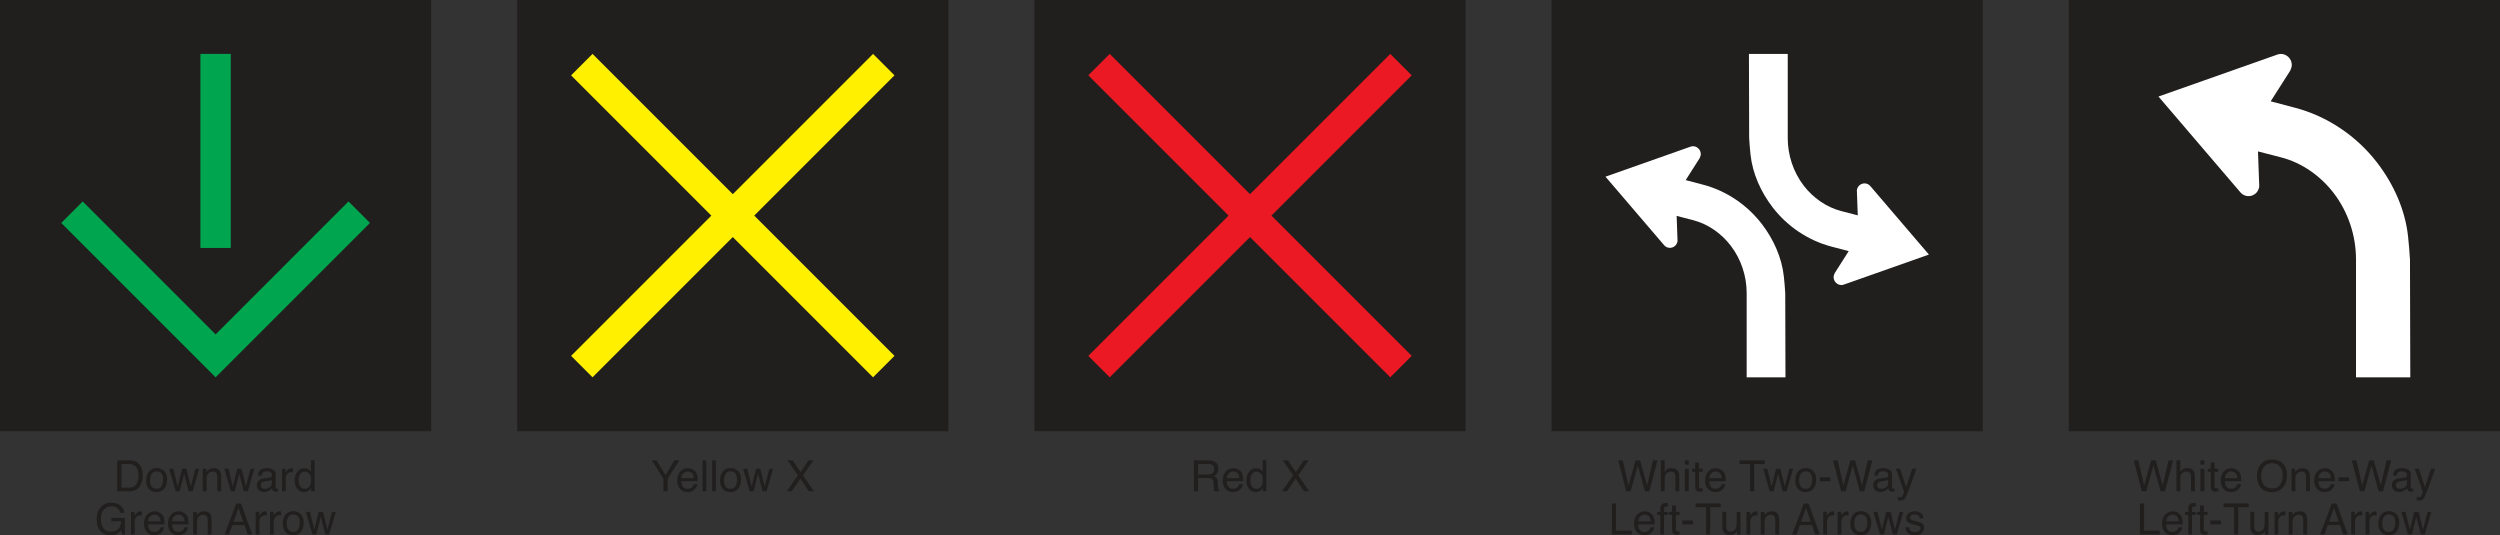 <?xml version="1.0" encoding="UTF-8"?>
<svg width="521.78pt" height="111.72pt" version="1.2" viewBox="0 0 521.78 111.72" xmlns="http://www.w3.org/2000/svg" xmlns:xlink="http://www.w3.org/1999/xlink"><rect x="0" y="0" width="521.78" height="111.72" fill="#333333" stroke="none"/><defs><symbol id="aa" overflow="visible"><path d="m3.172-0.75c0.289 0 0.531-0.031 0.719-0.094 0.34-0.113 0.625-0.332 0.844-0.656 0.164-0.258 0.289-0.594 0.375-1 0.039-0.238 0.062-0.461 0.062-0.672 0-0.801-0.164-1.422-0.484-1.859-0.312-0.445-0.824-0.672-1.531-0.672h-1.547v4.953zm-2.453-5.703h2.625c0.883 0 1.57 0.316 2.062 0.938 0.434 0.574 0.656 1.305 0.656 2.188 0 0.688-0.133 1.309-0.391 1.859-0.449 0.98-1.23 1.469-2.344 1.469h-2.609z"/></symbol><symbol id="e" overflow="visible"><path d="m2.453-0.516c0.52 0 0.875-0.195 1.062-0.594 0.195-0.395 0.297-0.836 0.297-1.328 0-0.434-0.07-0.789-0.203-1.062-0.219-0.434-0.605-0.656-1.156-0.656-0.48 0-0.832 0.191-1.047 0.562-0.219 0.367-0.328 0.809-0.328 1.328 0 0.5 0.109 0.918 0.328 1.25 0.215 0.336 0.566 0.5 1.047 0.5zm0.031-4.328c0.602 0 1.113 0.207 1.531 0.609 0.414 0.406 0.625 1.004 0.625 1.781 0 0.762-0.191 1.395-0.562 1.891-0.367 0.492-0.934 0.734-1.703 0.734-0.648 0-1.164-0.219-1.547-0.656-0.375-0.434-0.562-1.023-0.562-1.766 0-0.789 0.195-1.422 0.594-1.891 0.402-0.465 0.945-0.703 1.625-0.703z"/></symbol><symbol id="c" overflow="visible"><path d="m0.938-4.703 0.906 3.703 0.922-3.703h0.891l0.922 3.688 0.969-3.688h0.781l-1.359 4.703h-0.828l-0.953-3.641-0.922 3.641h-0.828l-1.359-4.703z"/></symbol><symbol id="f" overflow="visible"><path d="m0.578-4.703h0.75v0.672c0.227-0.277 0.461-0.477 0.703-0.594 0.246-0.121 0.531-0.188 0.844-0.188 0.664 0 1.113 0.238 1.344 0.703 0.133 0.25 0.203 0.617 0.203 1.094v3.016h-0.812v-2.969c0-0.277-0.043-0.508-0.125-0.688-0.137-0.289-0.395-0.438-0.766-0.438-0.188 0-0.34 0.02-0.453 0.047-0.219 0.062-0.414 0.195-0.578 0.391-0.137 0.156-0.227 0.32-0.266 0.484-0.031 0.168-0.047 0.402-0.047 0.703v2.469h-0.797z"/></symbol><symbol id="j" overflow="visible"><path d="m1.188-1.25c0 0.23 0.082 0.414 0.25 0.547 0.164 0.125 0.363 0.188 0.594 0.188 0.277 0 0.551-0.062 0.812-0.188 0.434-0.215 0.656-0.57 0.656-1.062v-0.625c-0.094 0.062-0.223 0.117-0.375 0.156-0.156 0.031-0.309 0.059-0.453 0.078l-0.469 0.062c-0.293 0.043-0.512 0.105-0.656 0.188-0.242 0.137-0.359 0.355-0.359 0.656zm1.922-1.609c0.176-0.02 0.297-0.094 0.359-0.219 0.027-0.07 0.047-0.176 0.047-0.312 0-0.258-0.102-0.453-0.297-0.578-0.188-0.121-0.461-0.188-0.812-0.188-0.418 0-0.711 0.117-0.875 0.344-0.094 0.117-0.16 0.301-0.188 0.547h-0.734c0.008-0.582 0.191-0.988 0.547-1.219 0.363-0.227 0.785-0.344 1.266-0.344 0.551 0 1.004 0.113 1.359 0.328 0.34 0.211 0.516 0.539 0.516 0.984v2.703c0 0.086 0.016 0.152 0.047 0.203 0.027 0.055 0.098 0.078 0.203 0.078h0.125c0.039-0.008 0.086-0.02 0.141-0.031v0.578c-0.125 0.039-0.223 0.062-0.281 0.062-0.062 0.008-0.152 0.016-0.266 0.016-0.273 0-0.473-0.094-0.594-0.281-0.062-0.102-0.113-0.25-0.141-0.438-0.156 0.211-0.387 0.395-0.688 0.547-0.305 0.152-0.637 0.234-1 0.234-0.438 0-0.801-0.133-1.078-0.391-0.273-0.27-0.406-0.602-0.406-1 0-0.434 0.133-0.773 0.406-1.016 0.27-0.238 0.629-0.383 1.078-0.438z"/></symbol><symbol id="a" overflow="visible"><path d="m0.609-4.703h0.75v0.812c0.059-0.152 0.211-0.348 0.453-0.578 0.238-0.227 0.516-0.344 0.828-0.344 0.008 0 0.031 0.008 0.062 0.016h0.188v0.844c-0.043-0.008-0.086-0.016-0.125-0.016-0.043-0.008-0.09-0.016-0.141-0.016-0.398 0-0.707 0.133-0.922 0.391-0.211 0.262-0.312 0.559-0.312 0.891v2.703h-0.781z"/></symbol><symbol id="m" overflow="visible"><path d="m1.078-2.297c0 0.5 0.102 0.926 0.312 1.266 0.215 0.344 0.566 0.516 1.047 0.516 0.363 0 0.66-0.156 0.891-0.469 0.238-0.32 0.359-0.773 0.359-1.359 0-0.602-0.129-1.047-0.375-1.328-0.242-0.277-0.539-0.422-0.891-0.422-0.398 0-0.723 0.152-0.969 0.453-0.25 0.305-0.375 0.754-0.375 1.344zm1.188-2.5c0.363 0 0.664 0.082 0.906 0.234 0.145 0.086 0.305 0.242 0.484 0.469v-2.391h0.766v6.484h-0.719v-0.656c-0.188 0.293-0.41 0.508-0.656 0.641-0.25 0.121-0.539 0.188-0.859 0.188-0.531 0-0.992-0.219-1.375-0.656-0.375-0.445-0.562-1.035-0.562-1.766 0-0.684 0.172-1.281 0.516-1.781 0.352-0.508 0.852-0.766 1.5-0.766z"/></symbol><symbol id="v" overflow="visible"><path d="m3.469-6.625c0.613 0 1.141 0.121 1.578 0.359 0.645 0.336 1.039 0.926 1.188 1.766h-0.875c-0.105-0.465-0.324-0.812-0.656-1.031-0.336-0.215-0.754-0.328-1.25-0.328-0.594 0-1.102 0.227-1.516 0.672-0.406 0.449-0.609 1.121-0.609 2.016 0 0.762 0.164 1.387 0.5 1.875 0.34 0.48 0.895 0.719 1.656 0.719 0.582 0 1.062-0.164 1.438-0.5 0.383-0.34 0.582-0.895 0.594-1.656h-2.016v-0.719h2.828v3.453h-0.562l-0.203-0.828c-0.305 0.324-0.57 0.551-0.797 0.672-0.375 0.215-0.863 0.328-1.453 0.328-0.773 0-1.43-0.25-1.969-0.75-0.605-0.613-0.906-1.461-0.906-2.547 0-1.082 0.289-1.941 0.875-2.578 0.559-0.613 1.281-0.922 2.156-0.922z"/></symbol><symbol id="b" overflow="visible"><path d="m2.547-4.812c0.332 0 0.656 0.082 0.969 0.234 0.309 0.156 0.551 0.363 0.719 0.609 0.152 0.242 0.258 0.52 0.312 0.828 0.039 0.219 0.062 0.57 0.062 1.047h-3.438c0.008 0.469 0.117 0.852 0.328 1.141 0.207 0.293 0.535 0.438 0.984 0.438 0.414 0 0.742-0.133 0.984-0.406 0.145-0.164 0.242-0.352 0.297-0.562h0.781c-0.023 0.18-0.09 0.379-0.203 0.594-0.117 0.211-0.246 0.383-0.391 0.516-0.242 0.23-0.539 0.383-0.891 0.469-0.188 0.051-0.402 0.078-0.641 0.078-0.594 0-1.098-0.211-1.5-0.641-0.406-0.426-0.609-1.023-0.609-1.797 0-0.746 0.203-1.359 0.609-1.828 0.414-0.477 0.957-0.719 1.625-0.719zm1.25 2.078c-0.031-0.34-0.105-0.613-0.219-0.812-0.219-0.383-0.586-0.578-1.094-0.578-0.355 0-0.66 0.137-0.906 0.406-0.25 0.262-0.383 0.59-0.391 0.984z"/></symbol><symbol id="d" overflow="visible"></symbol><symbol id="l" overflow="visible"><path d="m4-2.641-0.984-2.859-1.031 2.859zm-1.438-3.812h0.984l2.344 6.453h-0.953l-0.656-1.938h-2.547l-0.703 1.938h-0.906z"/></symbol><symbol id="z" overflow="visible"><path d="m0.188-6.453h1.016l1.859 3.094 1.844-3.094h1.031l-2.438 3.844v2.609h-0.875v-2.609z"/></symbol><symbol id="u" overflow="visible"><path d="m0.609-6.453h0.781v6.453h-0.781z"/></symbol><symbol id="t" overflow="visible"><path d="m1.234 0h-1.047l2.312-3.312-2.172-3.141h1.094l1.656 2.469 1.625-2.469h1.047l-2.172 3.141 2.281 3.312h-1.094l-1.734-2.656z"/></symbol><symbol id="y" overflow="visible"><path d="m3.688-3.5c0.402 0 0.727-0.078 0.969-0.234 0.238-0.164 0.359-0.461 0.359-0.891 0-0.465-0.168-0.785-0.5-0.953-0.18-0.082-0.418-0.125-0.719-0.125h-2.125v2.203zm-2.891-2.953h2.984c0.488 0 0.895 0.074 1.219 0.219 0.602 0.273 0.906 0.777 0.906 1.516 0 0.387-0.086 0.707-0.25 0.953-0.156 0.25-0.379 0.449-0.656 0.594 0.246 0.105 0.438 0.242 0.562 0.406 0.121 0.168 0.195 0.441 0.219 0.812l0.031 0.859c0.008 0.25 0.031 0.434 0.062 0.547 0.051 0.211 0.145 0.348 0.281 0.406v0.141h-1.078c-0.031-0.051-0.059-0.117-0.078-0.203-0.012-0.09-0.023-0.266-0.031-0.516l-0.062-1.078c-0.023-0.426-0.18-0.711-0.469-0.859-0.168-0.07-0.43-0.109-0.781-0.109h-1.984v2.766h-0.875z"/></symbol><symbol id="i" overflow="visible"><path d="m1.109-6.453 1.219 5.25 1.453-5.25h0.953l1.469 5.25 1.203-5.25h0.969l-1.703 6.453h-0.922l-1.484-5.359-1.5 5.359h-0.922l-1.688-6.453z"/></symbol><symbol id="s" overflow="visible"><path d="m0.578-6.484h0.797v2.422c0.184-0.238 0.352-0.41 0.5-0.516 0.258-0.164 0.578-0.25 0.953-0.25 0.684 0 1.148 0.242 1.391 0.719 0.133 0.262 0.203 0.629 0.203 1.094v3.016h-0.812v-2.969c0-0.34-0.051-0.598-0.141-0.766-0.148-0.246-0.418-0.375-0.812-0.375-0.324 0-0.621 0.117-0.891 0.344-0.262 0.219-0.391 0.645-0.391 1.266v2.5h-0.797z"/></symbol><symbol id="r" overflow="visible"><path d="m0.578-4.688h0.812v4.688h-0.812zm0-1.766h0.812v0.891h-0.812z"/></symbol><symbol id="h" overflow="visible"><path d="m0.734-6.016h0.797v1.312h0.766v0.641h-0.766v3.078c0 0.156 0.055 0.27 0.172 0.328 0.059 0.031 0.164 0.047 0.312 0.047h0.109c0.051 0 0.109-0.004 0.172-0.016v0.625c-0.094 0.027-0.195 0.051-0.297 0.062-0.094 0.008-0.199 0.016-0.312 0.016-0.367 0-0.617-0.094-0.75-0.281-0.137-0.195-0.203-0.441-0.203-0.734v-3.125h-0.641v-0.641h0.641z"/></symbol><symbol id="k" overflow="visible"><path d="m5.391-6.453v0.766h-2.188v5.688h-0.875v-5.688h-2.188v-0.766z"/></symbol><symbol id="g" overflow="visible"><path d="m0.375-2.906h2.203v0.812h-2.203z"/></symbol><symbol id="q" overflow="visible"><path d="m3.516-4.703h0.875c-0.105 0.305-0.352 0.992-0.734 2.062-0.293 0.812-0.535 1.477-0.719 1.984-0.461 1.195-0.785 1.926-0.969 2.188-0.188 0.258-0.512 0.391-0.969 0.391-0.117 0-0.207-0.008-0.266-0.016-0.055 0-0.129-0.012-0.219-0.031v-0.734c0.133 0.039 0.234 0.066 0.297 0.078 0.059 0.008 0.117 0.016 0.172 0.016 0.145 0 0.25-0.027 0.312-0.078 0.07-0.055 0.133-0.113 0.188-0.172 0.008-0.031 0.055-0.16 0.141-0.375 0.09-0.211 0.16-0.367 0.203-0.469l-1.734-4.844h0.891l1.266 3.828z"/></symbol><symbol id="p" overflow="visible"><path d="m0.688-6.453h0.875v5.688h3.266v0.766h-4.141z"/></symbol><symbol id="o" overflow="visible"><path d="m0.781-5.422c0.008-0.332 0.066-0.57 0.172-0.719 0.176-0.27 0.531-0.406 1.062-0.406h0.156c0.051 0 0.109 0.008 0.172 0.016v0.719h-0.172c-0.031-0.008-0.07-0.016-0.109-0.016-0.242 0-0.387 0.066-0.438 0.188-0.043 0.125-0.062 0.445-0.062 0.953h0.781v0.625h-0.781v4.062h-0.781v-4.062h-0.656v-0.625h0.656z"/></symbol><symbol id="n" overflow="visible"><path d="m1.375-4.703v3.125c0 0.242 0.035 0.434 0.109 0.578 0.145 0.281 0.406 0.422 0.781 0.422 0.551 0 0.926-0.242 1.125-0.734 0.113-0.258 0.172-0.617 0.172-1.078v-2.312h0.781v4.703h-0.734v-0.688c-0.105 0.18-0.23 0.332-0.375 0.453-0.305 0.238-0.676 0.359-1.109 0.359-0.668 0-1.121-0.223-1.359-0.672-0.137-0.238-0.203-0.555-0.203-0.953v-3.203z"/></symbol><symbol id="x" overflow="visible"><path d="m1.047-1.484c0.02 0.273 0.086 0.477 0.203 0.609 0.195 0.262 0.539 0.391 1.031 0.391 0.289 0 0.547-0.062 0.766-0.188 0.227-0.133 0.344-0.332 0.344-0.594 0-0.207-0.09-0.363-0.266-0.469-0.117-0.059-0.34-0.133-0.672-0.219l-0.641-0.156c-0.398-0.102-0.691-0.219-0.875-0.344-0.344-0.207-0.516-0.5-0.516-0.875 0-0.445 0.16-0.805 0.484-1.078 0.32-0.277 0.754-0.422 1.297-0.422 0.707 0 1.219 0.211 1.531 0.625 0.195 0.262 0.289 0.543 0.281 0.844h-0.75c-0.012-0.176-0.074-0.336-0.188-0.484-0.18-0.207-0.492-0.312-0.938-0.312-0.305 0-0.535 0.059-0.688 0.172-0.156 0.117-0.234 0.27-0.234 0.453 0 0.211 0.102 0.379 0.312 0.5 0.113 0.074 0.285 0.137 0.516 0.188l0.531 0.125c0.559 0.137 0.941 0.273 1.141 0.406 0.301 0.199 0.453 0.52 0.453 0.953 0 0.418-0.164 0.785-0.484 1.094-0.312 0.301-0.793 0.453-1.438 0.453-0.699 0-1.195-0.164-1.484-0.484-0.293-0.32-0.449-0.719-0.469-1.188z"/></symbol><symbol id="w" overflow="visible"><path d="m3.469-6.625c1.145 0 1.988 0.367 2.531 1.094 0.426 0.574 0.641 1.305 0.641 2.188 0 0.969-0.246 1.773-0.734 2.406-0.574 0.75-1.395 1.125-2.453 1.125-0.992 0-1.773-0.328-2.344-0.984-0.5-0.633-0.75-1.43-0.75-2.391 0-0.871 0.211-1.625 0.641-2.25 0.559-0.789 1.383-1.188 2.469-1.188zm0.094 6.031c0.77 0 1.328-0.273 1.672-0.828 0.34-0.551 0.516-1.188 0.516-1.906 0-0.758-0.199-1.367-0.594-1.828-0.398-0.465-0.941-0.703-1.625-0.703-0.68 0-1.23 0.23-1.656 0.688-0.418 0.461-0.625 1.137-0.625 2.031 0 0.719 0.18 1.324 0.547 1.812 0.363 0.492 0.953 0.734 1.766 0.734z"/></symbol></defs><g transform="translate(-53.879 -62.402)"><g fill="#211e1e"><use x="77.619" y="164.933" width="100%" height="100%" xlink:href="#aa"/><use x="84.117" y="164.933" width="100%" height="100%" xlink:href="#e"/><use x="89.121" y="164.933" width="100%" height="100%" xlink:href="#c"/><use x="95.619" y="164.933" width="100%" height="100%" xlink:href="#f"/><use x="100.623" y="164.933" width="100%" height="100%" xlink:href="#c"/><use x="107.121" y="164.933" width="100%" height="100%" xlink:href="#j"/><use x="112.125" y="164.933" width="100%" height="100%" xlink:href="#a"/><use x="115.122" y="164.933" width="100%" height="100%" xlink:href="#m"/><use x="73.614" y="173.933" width="100%" height="100%" xlink:href="#v"/><use x="80.616" y="173.933" width="100%" height="100%" xlink:href="#a"/><use x="83.613" y="173.933" width="100%" height="100%" xlink:href="#b"/><use x="88.617" y="173.933" width="100%" height="100%" xlink:href="#b"/><use x="93.621" y="173.933" width="100%" height="100%" xlink:href="#f"/><use x="98.625" y="173.933" width="100%" height="100%" xlink:href="#d"/><use x="100.632" y="173.933" width="100%" height="100%" xlink:href="#l"/><use x="106.635" y="173.933" width="100%" height="100%" xlink:href="#a"/><use x="109.632" y="173.933" width="100%" height="100%" xlink:href="#a"/><use x="112.629" y="173.933" width="100%" height="100%" xlink:href="#e"/><use x="117.633" y="173.933" width="100%" height="100%" xlink:href="#c"/><use x="189.723" y="164.933" width="100%" height="100%" xlink:href="#z"/><use x="194.9" y="164.933" width="100%" height="100%" xlink:href="#b"/><use x="199.904" y="164.933" width="100%" height="100%" xlink:href="#u"/><use x="201.902" y="164.933" width="100%" height="100%" xlink:href="#u"/><use x="203.9" y="164.933" width="100%" height="100%" xlink:href="#e"/><use x="208.904" y="164.933" width="100%" height="100%" xlink:href="#c"/><use x="215.402" y="164.933" width="100%" height="100%" xlink:href="#d"/><use x="217.904" y="164.933" width="100%" height="100%" xlink:href="#t"/><use x="302.259" y="164.933" width="100%" height="100%" xlink:href="#y"/><use x="308.757" y="164.933" width="100%" height="100%" xlink:href="#b"/><use x="313.761" y="164.933" width="100%" height="100%" xlink:href="#m"/><use x="318.765" y="164.933" width="100%" height="100%" xlink:href="#d"/><use x="321.267" y="164.933" width="100%" height="100%" xlink:href="#t"/><use x="391.449" y="164.933" width="100%" height="100%" xlink:href="#i"/><use x="399.945" y="164.933" width="100%" height="100%" xlink:href="#s"/><use x="404.949" y="164.933" width="100%" height="100%" xlink:href="#r"/><use x="406.947" y="164.933" width="100%" height="100%" xlink:href="#h"/><use x="409.449" y="164.933" width="100%" height="100%" xlink:href="#b"/><use x="414.453" y="164.933" width="100%" height="100%" xlink:href="#d"/><use x="416.793" y="164.933" width="100%" height="100%" xlink:href="#k"/><use x="421.799" y="164.933" width="100%" height="100%" xlink:href="#c"/><use x="428.297" y="164.933" width="100%" height="100%" xlink:href="#e"/><use x="433.301" y="164.933" width="100%" height="100%" xlink:href="#g"/><use x="436.298" y="164.933" width="100%" height="100%" xlink:href="#i"/><use x="444.466" y="164.933" width="100%" height="100%" xlink:href="#j"/><use x="449.47" y="164.933" width="100%" height="100%" xlink:href="#q"/><use x="389.613" y="173.933" width="100%" height="100%" xlink:href="#p"/><use x="394.617" y="173.933" width="100%" height="100%" xlink:href="#b"/><use x="399.621" y="173.933" width="100%" height="100%" xlink:href="#o"/><use x="402.123" y="173.933" width="100%" height="100%" xlink:href="#h"/><use x="404.625" y="173.933" width="100%" height="100%" xlink:href="#g"/><use x="407.622" y="173.933" width="100%" height="100%" xlink:href="#k"/><use x="412.79" y="173.933" width="100%" height="100%" xlink:href="#n"/><use x="417.794" y="173.933" width="100%" height="100%" xlink:href="#a"/><use x="420.791" y="173.933" width="100%" height="100%" xlink:href="#f"/><use x="425.795" y="173.933" width="100%" height="100%" xlink:href="#d"/><use x="427.802" y="173.933" width="100%" height="100%" xlink:href="#l"/><use x="433.805" y="173.933" width="100%" height="100%" xlink:href="#a"/><use x="436.802" y="173.933" width="100%" height="100%" xlink:href="#a"/><use x="439.799" y="173.933" width="100%" height="100%" xlink:href="#e"/><use x="444.803" y="173.933" width="100%" height="100%" xlink:href="#c"/><use x="451.301" y="173.933" width="100%" height="100%" xlink:href="#x"/><use x="499.062" y="164.933" width="100%" height="100%" xlink:href="#i"/><use x="507.558" y="164.933" width="100%" height="100%" xlink:href="#s"/><use x="512.562" y="164.933" width="100%" height="100%" xlink:href="#r"/><use x="514.56" y="164.933" width="100%" height="100%" xlink:href="#h"/><use x="517.062" y="164.933" width="100%" height="100%" xlink:href="#b"/><use x="522.066" y="164.933" width="100%" height="100%" xlink:href="#d"/><use x="524.568" y="164.933" width="100%" height="100%" xlink:href="#w"/><use x="531.57" y="164.933" width="100%" height="100%" xlink:href="#f"/><use x="536.574" y="164.933" width="100%" height="100%" xlink:href="#b"/><use x="541.578" y="164.933" width="100%" height="100%" xlink:href="#g"/><use x="544.575" y="164.933" width="100%" height="100%" xlink:href="#i"/><use x="552.742" y="164.933" width="100%" height="100%" xlink:href="#j"/><use x="557.746" y="164.933" width="100%" height="100%" xlink:href="#q"/><use x="499.809" y="173.933" width="100%" height="100%" xlink:href="#p"/><use x="504.813" y="173.933" width="100%" height="100%" xlink:href="#b"/><use x="509.817" y="173.933" width="100%" height="100%" xlink:href="#o"/><use x="512.319" y="173.933" width="100%" height="100%" xlink:href="#h"/><use x="514.821" y="173.933" width="100%" height="100%" xlink:href="#g"/><use x="517.818" y="173.933" width="100%" height="100%" xlink:href="#k"/><use x="522.986" y="173.933" width="100%" height="100%" xlink:href="#n"/><use x="527.99" y="173.933" width="100%" height="100%" xlink:href="#a"/><use x="530.987" y="173.933" width="100%" height="100%" xlink:href="#f"/><use x="535.991" y="173.933" width="100%" height="100%" xlink:href="#d"/><use x="537.998" y="173.933" width="100%" height="100%" xlink:href="#l"/><use x="544.001" y="173.933" width="100%" height="100%" xlink:href="#a"/><use x="546.998" y="173.933" width="100%" height="100%" xlink:href="#a"/><use x="549.995" y="173.933" width="100%" height="100%" xlink:href="#e"/><use x="554.999" y="173.933" width="100%" height="100%" xlink:href="#c"/></g><g><path d="m143.88 152.4h-90v-90h90z" fill="#211e1e"/><path d="m66.66 108.93 32.219 32.219 32.215-32.219-4.477-4.477-27.738 27.742-27.742-27.742z" fill="#00a64f"/><path d="m102.04 114.15h-6.332v-40.5h6.332z" fill="#00a64f"/><path d="m251.82 152.4h-90v-90h90z" fill="#211e1e"/><path d="m240.57 78.129-4.477-4.477-29.273 29.273-29.273-29.273-4.477 4.477 29.273 29.273-29.273 29.273 4.477 4.477 29.273-29.273 29.273 29.273 4.477-4.477-29.273-29.273z" fill="#fff000"/><path d="m359.77 152.4h-90v-90h90z" fill="#211e1e"/><path d="m348.52 78.129-4.477-4.477-29.273 29.273-29.273-29.273-4.477 4.477 29.27 29.273-29.27 29.273 4.477 4.477 29.273-29.273 29.273 29.273 4.477-4.477-29.273-29.273z" fill="#eb1923"/><path d="m467.71 152.4h-90v-90h90z" fill="#211e1e"/></g><path d="m426.48 123.61 0.047 17.547h-8.098v-17.594c0-3.539-1.164-7.055-3.312-9.871-1.949-2.551-4.719-4.527-7.844-5.336l-3.461-0.895 0.18 4.996c4e-3 0.109 0.019 0.223-4e-3 0.336-0.074 0.34-0.238 0.688-0.508 0.922-0.32 0.285-0.75 0.445-1.184 0.414-0.43-0.035-0.812-0.219-1.094-0.551l-12.238-14.301 17.727-6.258c0.312-0.109 0.625-0.137 0.941-0.047 0.629 0.176 1.109 0.711 1.203 1.359 0.066 0.465-0.059 0.676-0.215 1.074l-2.918 4.586 3.594 0.945c4.879 1.277 9.246 4.234 12.309 8.23 2.414 3.152 4.16 6.984 4.586 10.961 0.125 1.16 0.223 2.32 0.289 3.481" fill="#fff" fill-rule="evenodd"/><path d="m418.95 91.199-0.047-17.547h8.098v17.594c0 3.539 1.164 7.055 3.312 9.871 1.949 2.551 4.723 4.523 7.844 5.336l3.461 0.895-0.18-4.996c-8e-3 -0.109-0.019-0.223 4e-3 -0.332 0.074-0.348 0.238-0.691 0.508-0.926 0.32-0.285 0.75-0.445 1.184-0.414 0.43 0.035 0.812 0.219 1.094 0.547l12.238 14.305-17.723 6.258c-0.316 0.109-0.625 0.137-0.945 0.047-0.633-0.176-1.109-0.711-1.203-1.359-0.07-0.465 0.059-0.676 0.211-1.074l2.918-4.586-3.59-0.945c-4.879-1.277-9.246-4.234-12.309-8.23-2.414-3.152-4.16-6.984-4.59-10.965-0.121-1.156-0.219-2.316-0.285-3.477" fill="#fff" fill-rule="evenodd"/><path d="m575.66 152.4h-90v-90h90z" fill="#211e1e"/><path d="m556.87 116.6 0.066 24.555h-11.332v-24.617c0-4.957-1.629-9.875-4.637-13.816-2.723-3.566-6.606-6.332-10.973-7.469l-4.848-1.25 0.254 6.992c8e-3 0.156 0.027 0.309-8e-3 0.469-0.102 0.48-0.332 0.961-0.707 1.289-0.449 0.402-1.051 0.625-1.656 0.582-0.605-0.047-1.141-0.305-1.535-0.77l-17.117-20.016 24.801-8.754c0.438-0.152 0.871-0.191 1.316-0.062 0.883 0.242 1.555 0.988 1.684 1.898 0.094 0.648-0.082 0.945-0.297 1.504l-4.086 6.414 5.027 1.324c6.832 1.789 12.938 5.926 17.227 11.52 3.379 4.406 5.82 9.773 6.418 15.34 0.172 1.621 0.309 3.246 0.402 4.867" fill="#fff" fill-rule="evenodd"/></g></svg>
